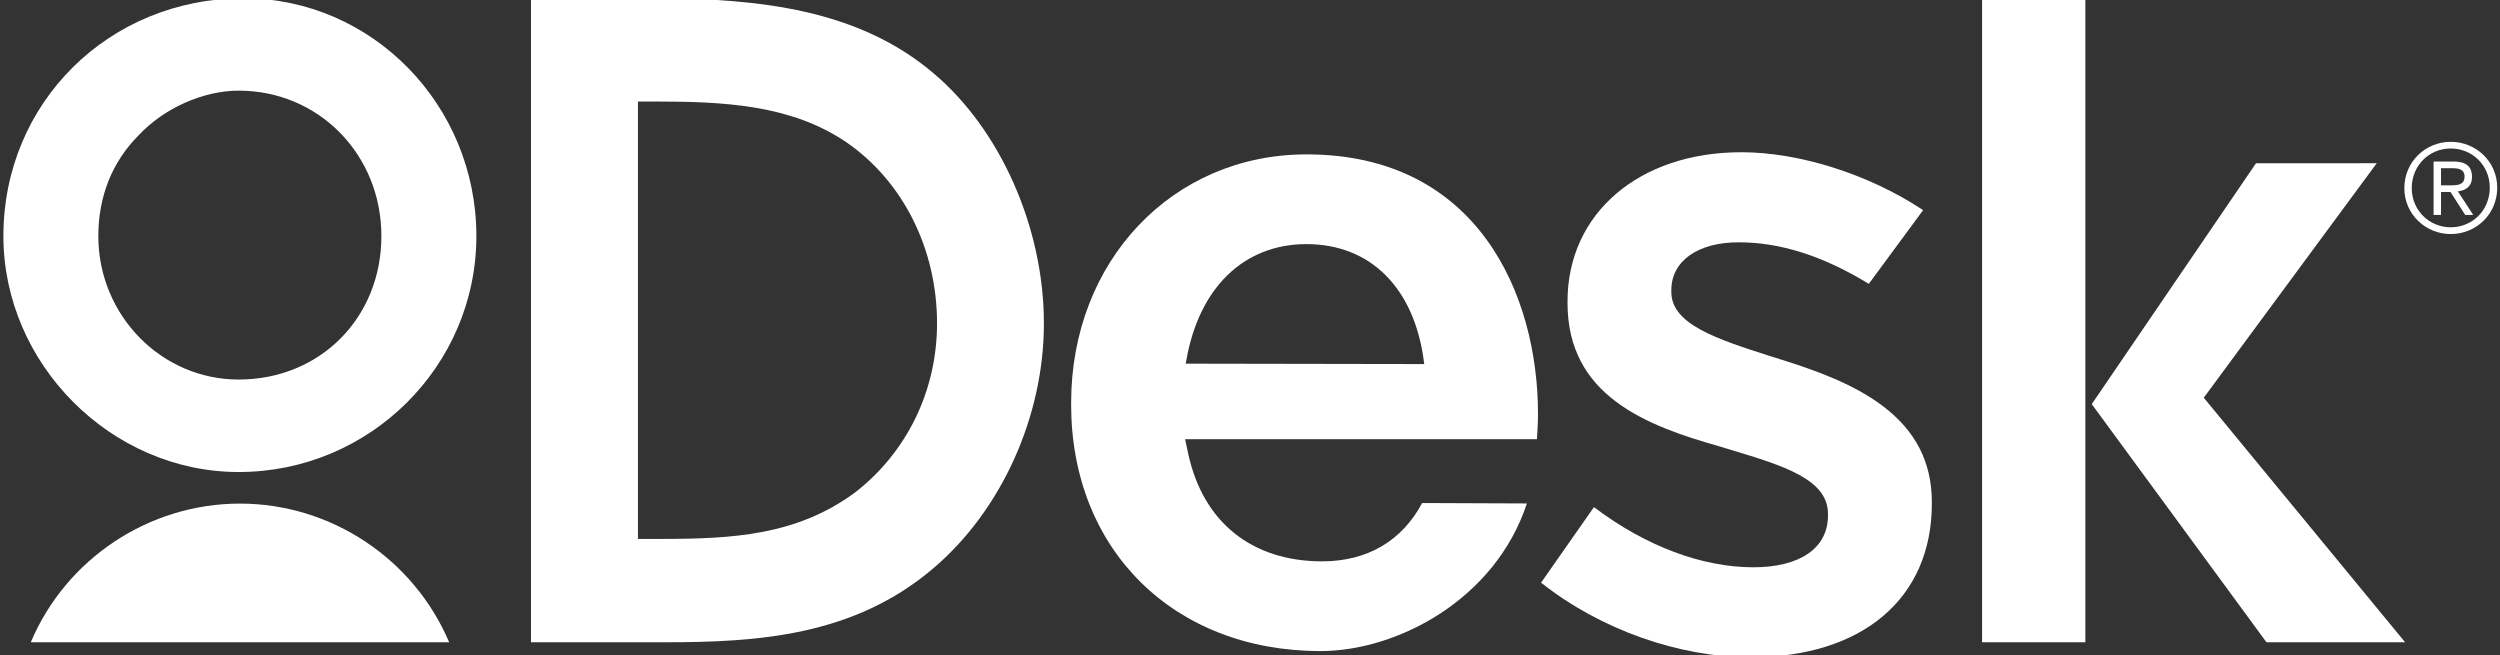 <?xml version="1.0" encoding="UTF-8" standalone="no"?>
<!-- Created with Inkscape (http://www.inkscape.org/) -->

<svg
   xmlns:dc="http://purl.org/dc/elements/1.1/"
   xmlns:cc="http://creativecommons.org/ns#"
   xmlns:rdf="http://www.w3.org/1999/02/22-rdf-syntax-ns#"
   xmlns:svg="http://www.w3.org/2000/svg"
   xmlns="http://www.w3.org/2000/svg"
   xmlns:sodipodi="http://sodipodi.sourceforge.net/DTD/sodipodi-0.dtd"
   xmlns:inkscape="http://www.inkscape.org/namespaces/inkscape"
   width="103"
   height="27"
   id="svg3563"
   version="1.1"
   inkscape:version="0.48.4 r9939"
   sodipodi:docname="New document 8">
  <rect width="100%" height="100%" fill="#333333" stroke="none"/>
  <defs
     id="defs3565" />
  <sodipodi:namedview
     id="base"
     pagecolor="#ffffff"
     bordercolor="#666666"
     borderopacity="1.0"
     inkscape:pageopacity="0.0"
     inkscape:pageshadow="2"
     inkscape:zoom="0.35"
     inkscape:cx="35"
     inkscape:cy="520"
     inkscape:document-units="px"
     inkscape:current-layer="layer1"
     showgrid="false"
     inkscape:window-width="1299"
     inkscape:window-height="744"
     inkscape:window-x="67"
     inkscape:window-y="24"
     inkscape:window-maximized="1" />
  <g
     inkscape:label="Layer 1"
     inkscape:groupmode="layer"
     id="layer1"
     transform="translate(0,-1025.362)">
    <g
       transform="matrix(0.836,0,0,0.836,0.14,1025.18)"
       id="g3370">
      <g
         id="g3372">
        <g
           id="g3374">
          <g
             id="g3376">
            <g
               id="g3378">
              <g
                 id="g3380">
                <path
                   id="path3382"
                   d="m 52.621,20.158 c 0,7.15 5.053,12.146 12.287,12.146 3.795,0 8.615,-2.549 10.174,-7.275 L 69.92,25.008 c -1.003,1.874 -2.703,2.868 -4.92,2.875 -3.477,0 -5.877,-1.932 -6.608,-5.297 l -0.156,-0.723 h 17.341 c 0.026,-0.402 0.051,-0.852 0.051,-1.246 0,-5.9 -2.987,-12.791 -11.407,-12.791 -6.613,0 -11.6,5.261 -11.6,12.238 v 0.094 z m 5.674,-2.172 c 0.626,-3.594 2.838,-5.738 5.926,-5.738 3.146,0 5.307,2.155 5.781,5.759 l 0.021,0.153 -11.755,-0.02 0.027,-0.154 z"
                   inkscape:connector-curvature="0"
                   style="fill:#ffffff" />
                <g
                   id="g3384">
                  <g
                     id="g3386">
                    <g
                       id="g3388">
                      <path
                         id="path3390"
                         d="M 11.839,0.132 C 5.2,0.132 0,5.278 0,11.851 0,18.152 5.307,23.48 11.593,23.48 c 6.46,0 11.716,-5.219 11.716,-11.629 C 23.31,5.388 18.164,0.132 11.839,0.132 z m -0.246,18.79 c -3.814,0 -6.915,-3.171 -6.915,-7.071 0,-1.952 0.687,-3.668 1.992,-4.972 1.241,-1.327 3.174,-2.194 4.923,-2.194 3.946,0 7.035,3.146 7.035,7.166 0,4.03 -3.022,7.071 -7.035,7.071 z"
                         inkscape:connector-curvature="0"
                         style="fill:#ffffff" />
                      <path
                         id="path3392"
                         d="m 11.658,25.036 c -4.495,0 -8.572,2.724 -10.309,6.834 h 20.619 c -1.745,-4.11 -5.82,-6.834 -10.31,-6.834 z"
                         inkscape:connector-curvature="0"
                         style="fill:#ffffff" />
                      <path
                         id="path3394"
                         d="M 51.278,16.156 C 51.278,11.442 49.139,6.605 45.832,3.823 42.101,0.652 37.193,0.174 32.438,0.132 H 26.001 V 31.87 h 6.574 c 4.543,0 9.314,-0.286 13.254,-3.646 3.363,-2.859 5.449,-7.483 5.449,-12.068 z m -9.326,8.347 c -2.872,2.104 -6.023,2.274 -9.555,2.274 H 31.272 V 5.221 h 0.819 c 3.425,0 6.718,0.155 9.447,2.003 2.801,1.926 4.474,5.267 4.474,8.931 0,3.313 -1.482,6.357 -4.06,8.348 z"
                         inkscape:connector-curvature="0"
                         style="fill:#ffffff" />
                      <g
                         id="g3396">
                        <rect
                           id="rect3398"
                           height="31.738"
                           width="5.09"
                           y="0.132"
                           x="97.514"
                           style="fill:#ffffff" />
                        <polygon
                           id="polygon3400"
                           points="102.919,20.134 111.529,31.87 118.363,31.87 108.439,19.818 116.964,8.262 111.014,8.263 "
                           style="fill:#ffffff" />
                      </g>
                      <path
                         id="path3402"
                         d="m 92.605,20.216 c -1.432,-1.077 -3.269,-1.739 -5.037,-2.292 l -0.473,-0.148 c -2.628,-0.841 -4.896,-1.57 -4.896,-3.167 v -0.091 c 0,-1.433 1.302,-2.359 3.312,-2.359 2.053,0 4.141,0.662 6.389,2.028 l 0.031,0.02 2.678,-3.633 -0.037,-0.024 C 91.929,8.806 88.511,7.72 85.65,7.72 c -5.045,0 -8.566,3.021 -8.566,7.344 v 0.09 c 0,4.568 3.877,6.042 7.514,7.07 0.188,0.057 0.373,0.112 0.559,0.17 2.559,0.774 4.762,1.44 4.762,3.146 v 0.091 c 0,1.594 -1.375,2.544 -3.676,2.544 -2.53,0 -5.309,-1.045 -7.819,-2.938 l -0.038,-0.027 -2.584,3.691 -0.021,0.031 0.029,0.024 c 2.904,2.288 6.756,3.653 10.299,3.653 5.504,0 8.929,-2.899 8.929,-7.569 v -0.089 c -0.005,-1.959 -0.8,-3.508 -2.433,-4.735 z"
                         inkscape:connector-curvature="0"
                         style="fill:#ffffff" />
                    </g>
                  </g>
                </g>
              </g>
            </g>
            <g
               id="g3404">
              <g
                 id="g3406">
                <path
                   id="path3408"
                   d="m 120.611,7.207 c 1.248,0 2.291,0.978 2.291,2.26 0,1.307 -1.043,2.285 -2.291,2.285 -1.242,0 -2.287,-0.979 -2.287,-2.26 0,-1.307 1.045,-2.285 2.287,-2.285 z m 0,4.212 c 1.07,0 1.924,-0.841 1.924,-1.953 0,-1.093 -0.854,-1.93 -1.924,-1.93 -1.065,0 -1.922,0.837 -1.922,1.955 0,1.087 0.857,1.928 1.922,1.928 z m -0.845,-3.242 h 0.963 c 0.627,0 0.929,0.233 0.929,0.758 0,0.47 -0.304,0.67 -0.696,0.715 l 0.757,1.16 h -0.396 L 120.6,9.68 h -0.469 v 1.13 h -0.365 V 8.177 z m 0.365,1.175 h 0.452 c 0.368,0 0.708,-0.019 0.708,-0.434 0,-0.366 -0.312,-0.41 -0.594,-0.41 h -0.566 v 0.844 z"
                   inkscape:connector-curvature="0"
                   style="fill:#ffffff" />
              </g>
            </g>
          </g>
        </g>
      </g>
    </g>
  </g>
</svg>
